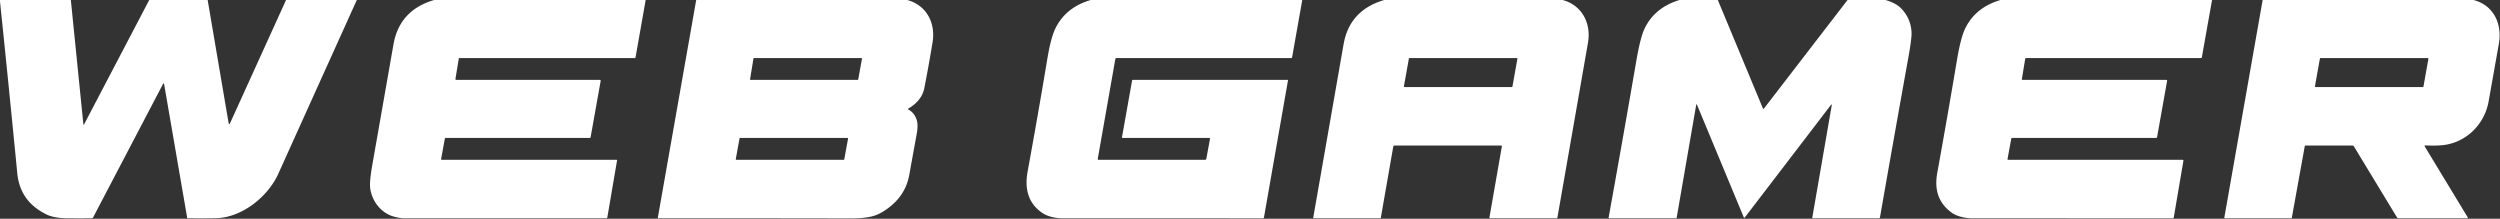 <svg width="1486" height="130" xmlns="http://www.w3.org/2000/svg"><rect width="100%" height="100%" fill="#333333" stroke="none"/><path fill="#fff" d="M0 0h42.11l7.42 73.65c.067.62.247.653.54.1L88.7 0h34.73l12.42 72.93c.187 1.1.51 1.143.97.13L170.03 0h42.06c-15.56 34.42-31.11 68.84-46.65 103.26-6 13.3-21.27 26.12-37.21 26.43-5.173.1-10.73.11-16.67.03-.167 0-.263-.08-.29-.24L97.59 50.23c-.14-.82-.403-.863-.79-.13l-41.5 79.21a.805.805 0 0 1-.69.42c-5.413.053-10.44.05-15.08-.01-3.56-.04-8.3-.57-11.47-2.06-10.753-5.073-16.683-13.29-17.79-24.65C6.963 68.957 3.54 34.907 0 .86V0ZM258.06 0h125.73l-6.06 34.27a.275.275 0 0 1-.27.23l-104.2.01c-.333 0-.527.16-.58.48l-1.95 11.82c-.073.453.12.68.58.68h85.13c.473 0 .667.233.58.7l-5.95 33.32c-.06.327-.253.49-.58.49H265c-.347 0-.55.17-.61.51l-2.19 12.04a.37.37 0 0 0 .36.44l103.98.01a.25.25 0 0 1 .25.29L361 129.22c-.06.353-.273.53-.64.53H240.25c-1.553 0-3.52-.313-5.9-.94-7.78-2.04-13.17-9.08-14.28-16.76-.373-2.547.037-7.223 1.23-14.03l12.57-71.59C236.263 12.81 244.327 4 258.06 0ZM413.82 0h125.42c11.49 3.07 16.95 13.68 15.09 25.04a880.621 880.621 0 0 1-4.91 27.31c-.96 4.927-4.1 8.973-9.42 12.14-.38.227-.377.447.01.66 2.42 1.313 4.067 3.43 4.94 6.35.587 1.98.563 4.71-.07 8.19a21408.237 21408.237 0 0 0-4.39 24.13c-1.313 7.433-4.93 13.61-10.85 18.53-3.98 3.307-7.783 5.397-11.41 6.27-3.347.807-7.513 1.207-12.5 1.2a44104.15 44104.15 0 0 0-114.42-.07c-.24 0-.34-.117-.3-.35L413.82 0Zm95.97 47.49a.33.33 0 0 0 .33-.27l2.24-12.33a.33.33 0 0 0-.33-.39h-63.84a.33.33 0 0 0-.33.28l-2.02 12.33a.33.33 0 0 0 .33.38h63.62ZM501.49 95a.35.35 0 0 0 .34-.29l2.26-12.3a.35.35 0 0 0-.34-.41h-63.83a.35.35 0 0 0-.34.29l-2.24 12.29a.35.35 0 0 0 .34.41l63.81.01ZM648.34 0h125.72l-6.03 34.03c-.06.32-.25.48-.57.48l-103.81-.01c-.4 0-.633.2-.7.6l-10.43 59.23c-.073.447.113.67.56.67h63.13c.48 0 .763-.237.85-.71l2.14-11.64c.073-.433-.11-.65-.55-.65h-51.36a.39.39 0 0 1-.38-.46l6.02-33.79a.315.315 0 0 1 .31-.26h92.06c.22 0 .313.107.28.32l-14.28 81.41c-.06.373-.277.557-.65.55-40.547-.027-80.227-.037-119.04-.03-3.74 0-8.64-.89-11.86-3.04-8.9-5.95-10.75-14.86-8.91-24.86 4.14-22.62 8.06-45.037 11.76-67.25 1.387-8.293 3.017-14.303 4.89-18.03C631.617 8.373 638.567 2.853 648.34 0ZM822.8 0h106c11.68 3.14 17.09 13.98 15.08 25.48a91693.815 91693.815 0 0 1-18.13 103.67c-.073.4-.313.6-.72.6h-39.2c-.393 0-.557-.197-.49-.59l7.37-42.14a.434.434 0 0 0-.097-.36.456.456 0 0 0-.343-.16H829a.875.875 0 0 0-.86.72l-7.35 42.06c-.053.313-.243.47-.57.47H780.8a.23.23 0 0 1-.23-.27c6.02-34.353 12.033-68.723 18.04-103.11C800.977 12.797 809.04 4.007 822.8 0Zm75.83 51.75a.37.37 0 0 0 .36-.3l2.95-16.51a.37.37 0 0 0-.36-.44H837.8a.37.37 0 0 0-.36.3l-2.95 16.51a.37.37 0 0 0 .36.44h63.78ZM998.33 0h22.74l26.83 64.5a.32.32 0 0 0 .55.07L1098.18 0h22.59c4.1 1.213 7.147 2.833 9.14 4.86 3.947 4.027 6.05 8.83 6.31 14.41.107 2.307-.48 7.02-1.76 14.14a20051.521 20051.521 0 0 0-16.99 95.72c-.067.413-.31.62-.73.62h-39.28a.25.25 0 0 1-.25-.3l11.55-66.7c.147-.833-.037-.913-.55-.24l-51.14 66.8a.31.31 0 0 1-.54-.07l-27.75-66.77c-.273-.653-.47-.633-.59.06l-11.58 66.88c-.04.227-.173.34-.4.34h-39.7a.35.35 0 0 1-.35-.41c5.547-30.64 11.087-61.98 16.62-94.02 1.553-8.98 3.207-15.23 4.96-18.75C981.8 8.417 988.663 2.893 998.33 0ZM1189.1 0h125.74l-6.06 34.03c-.06.313-.25.47-.57.47h-103.78c-.387 0-.61.19-.67.57l-1.95 11.92c-.06.333.08.5.42.5h85.45c.367 0 .52.18.46.54l-5.97 33.43c-.06.36-.273.54-.64.54h-85.49c-.307 0-.49.153-.55.46l-2.2 12.02c-.06.34.083.51.43.51l103.6.01c.4 0 .567.197.5.59l-5.71 33.53c-.073.427-.323.64-.75.64-40.227.007-79.913-.003-119.06-.03-3.88 0-8.86-.96-12.08-3.24-7.68-5.447-10.59-13.313-8.73-23.6a5518.11 5518.11 0 0 0 11.81-67.64c1.473-8.753 3.123-14.957 4.95-18.61 4.107-8.213 11.057-13.76 20.85-16.64ZM1344.92 0h125.35c12.02 3.14 17.13 14.26 15.05 26.01-3.907 22-5.933 33.407-6.08 34.22-2.45 13.94-13.75 24.94-27.95 26.11-2.973.24-6.133.27-9.48.09-.64-.04-.793.213-.46.76l25.47 42.02c.07.108.072.245.008.357a.367.367 0 0 1-.318.183h-40.79c-.39 0-.75-.201-.95-.53l-25.6-42.19c-.213-.353-.53-.53-.95-.53h-27.71c-.327 0-.52.163-.58.49l-7.69 42.54a.265.265 0 0 1-.26.22h-39.66a.204.204 0 0 1-.16-.074.226.226 0 0 1-.05-.176L1344.92 0Zm95.16 51.75a.44.44 0 0 0 .43-.36l2.92-16.37a.44.44 0 0 0-.44-.52h-63.62a.44.44 0 0 0-.43.36l-2.93 16.37a.44.44 0 0 0 .44.52h63.63Z"/></svg>